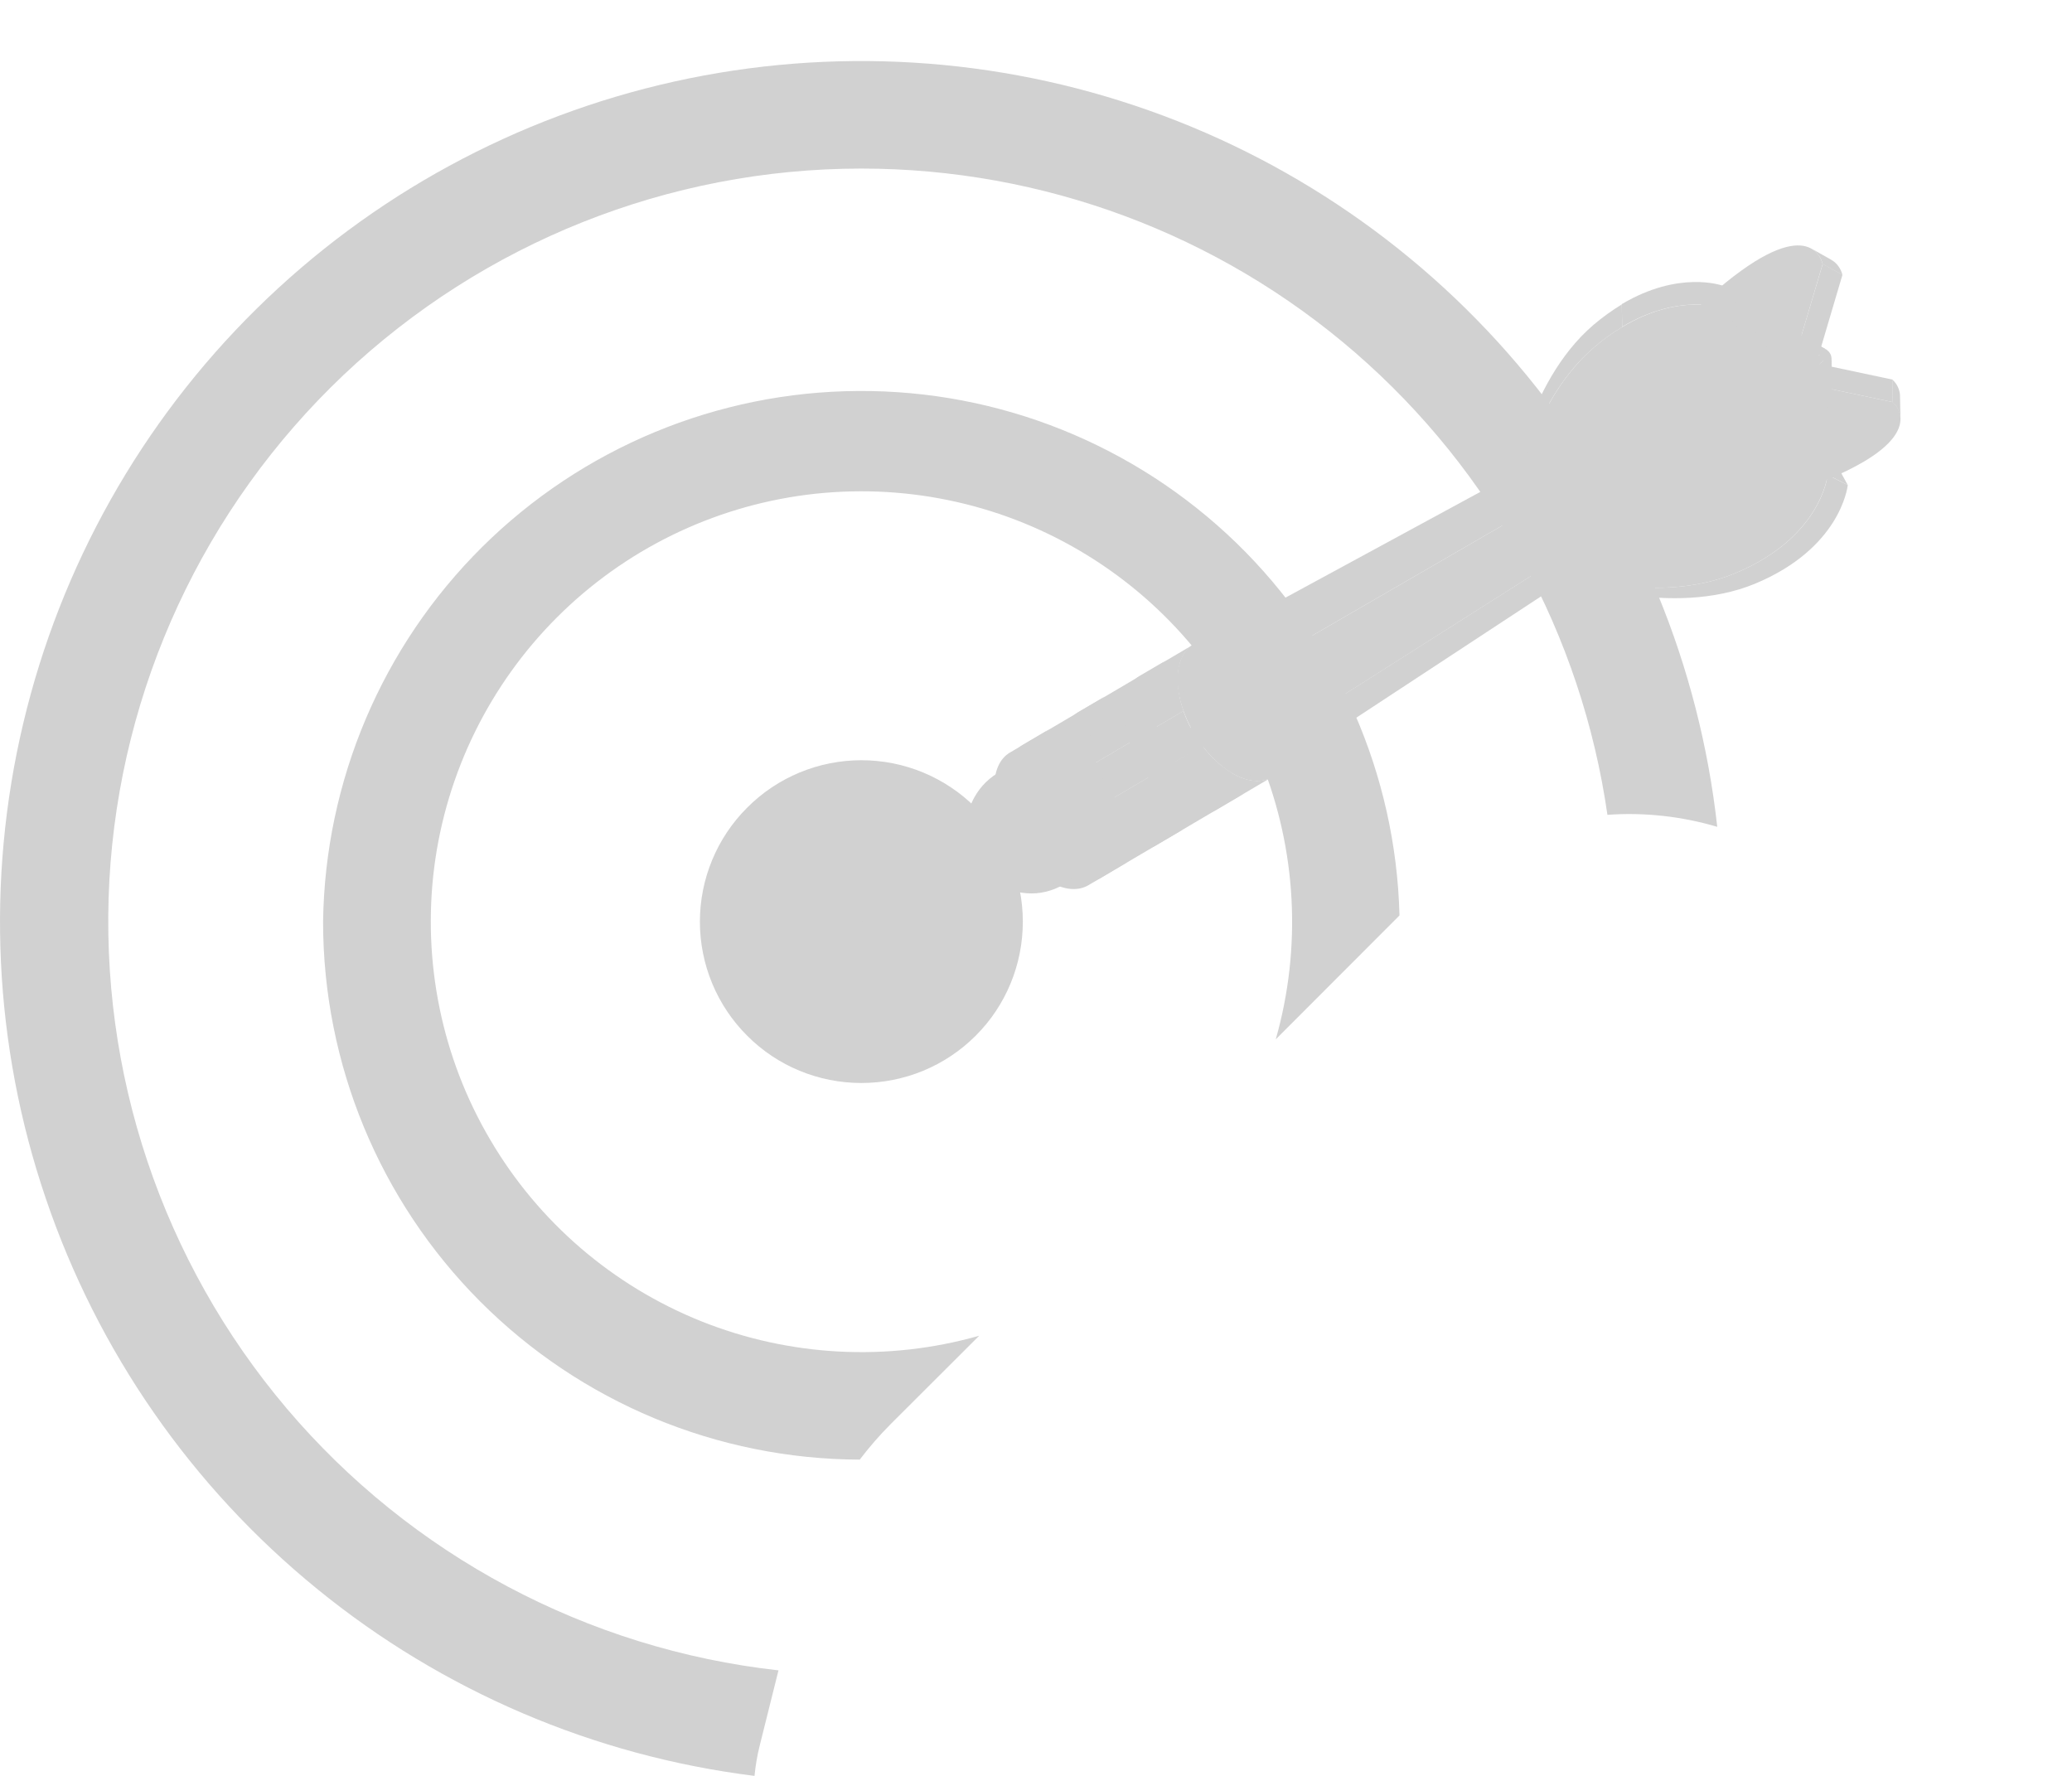 <svg width="14" height="12" viewBox="0 0 14 12" fill="none" xmlns="http://www.w3.org/2000/svg">
<g id="Group 13510">
<path id="Vector" d="M5.82 7.318C6.11 7.318 6.387 7.204 6.592 6.999C6.797 6.795 6.911 6.517 6.911 6.228C6.911 5.939 6.797 5.661 6.592 5.457C6.387 5.252 6.11 5.137 5.82 5.137C5.531 5.137 5.253 5.252 5.049 5.457C4.844 5.661 4.729 5.939 4.729 6.228C4.729 6.517 4.844 6.795 5.049 6.999C5.253 7.204 5.531 7.318 5.82 7.318ZM2.183 6.228C2.196 5.276 2.582 4.367 3.258 3.696C3.934 3.026 4.847 2.647 5.799 2.642C6.752 2.636 7.668 3.005 8.352 3.667C9.036 4.33 9.432 5.235 9.456 6.186L8.62 7.023C8.796 6.404 8.761 5.744 8.521 5.146C8.282 4.548 7.85 4.047 7.295 3.721C6.739 3.394 6.091 3.262 5.452 3.343C4.813 3.425 4.219 3.716 3.763 4.172C3.308 4.627 3.016 5.221 2.934 5.86C2.853 6.498 2.985 7.146 3.312 7.701C3.638 8.257 4.14 8.688 4.738 8.928C5.336 9.167 5.996 9.202 6.616 9.026L6.018 9.623C5.943 9.698 5.873 9.779 5.809 9.863C4.846 9.86 3.924 9.476 3.244 8.794C2.565 8.113 2.183 7.19 2.183 6.228ZM5.82 1.139C7.046 1.139 8.23 1.58 9.156 2.382C10.082 3.185 10.687 4.294 10.861 5.506C11.11 5.488 11.363 5.516 11.603 5.587C11.483 4.502 11.059 3.472 10.38 2.616C9.702 1.76 8.795 1.112 7.765 0.747C6.735 0.382 5.623 0.314 4.556 0.551C3.49 0.788 2.511 1.32 1.733 2.087C0.955 2.854 0.409 3.825 0.157 4.888C-0.095 5.95 -0.043 7.063 0.309 8.097C0.66 9.132 1.295 10.046 2.142 10.736C2.989 11.427 4.014 11.865 5.098 12C5.105 11.931 5.116 11.862 5.134 11.792L5.26 11.287C3.967 11.143 2.778 10.509 1.937 9.517C1.096 8.524 0.668 7.247 0.739 5.948C0.811 4.65 1.378 3.428 2.322 2.533C3.267 1.639 4.519 1.139 5.82 1.139Z" fill="#D1D1D1"/>
<g id="Group 13509">
<g id="Group">
<g id="Group_2">
<g id="Group_3">
<path id="Vector_2" d="M12.841 2.83L12.838 2.677C12.838 2.656 12.833 2.635 12.824 2.616C12.815 2.596 12.802 2.579 12.786 2.565L12.788 2.718C12.804 2.732 12.817 2.75 12.825 2.769C12.834 2.788 12.839 2.809 12.84 2.831L12.841 2.83Z" fill="#D1D1D1"/>
</g>
</g>
<path id="Vector_3" d="M12.072 2.566L12.07 2.413L10.345 3.442L10.347 3.595L12.072 2.566Z" fill="#D1D1D1"/>
<path id="Vector_4" d="M12.789 2.717L12.787 2.565L12.071 2.413L12.073 2.566L12.789 2.717Z" fill="#D1D1D1"/>
<path id="Vector_5" d="M12.073 2.566L10.348 3.595C10.415 3.591 11.688 3.514 12.363 3.233C12.443 3.2 12.521 3.162 12.596 3.118C12.982 2.888 12.799 2.726 12.789 2.717L12.073 2.566Z" fill="#D1D1D1"/>
</g>
<g id="Group_4">
<g id="Group_5">
<g id="Group_6">
<path id="Vector_6" d="M12.315 1.784L12.449 1.858C12.444 1.836 12.434 1.816 12.421 1.798C12.408 1.78 12.391 1.765 12.371 1.754L12.238 1.679C12.258 1.691 12.274 1.706 12.287 1.724C12.301 1.742 12.31 1.762 12.315 1.784Z" fill="#D1D1D1"/>
</g>
</g>
<path id="Vector_7" d="M12.107 2.486L12.241 2.56L12.449 1.857L12.316 1.783L12.107 2.486Z" fill="#D1D1D1"/>
<path id="Vector_8" d="M10.387 3.505L10.521 3.579L12.241 2.56L12.107 2.486L10.387 3.505Z" fill="#D1D1D1"/>
<path id="Vector_9" d="M10.387 3.505L12.107 2.486L12.315 1.784C12.311 1.767 12.237 1.443 11.662 1.908C11.095 2.365 10.422 3.448 10.387 3.505Z" fill="#D1D1D1"/>
</g>
<path id="Vector_10" d="M5.856 6.25C5.84 6.24 5.827 6.226 5.817 6.21C5.807 6.194 5.802 6.176 5.801 6.157C5.8 6.15 5.801 6.143 5.804 6.137C5.807 6.131 5.811 6.125 5.817 6.121L8.185 4.842L8.248 4.98L5.895 6.252C5.893 6.253 5.891 6.254 5.889 6.255C5.883 6.256 5.877 6.257 5.872 6.256C5.866 6.255 5.86 6.253 5.856 6.25Z" fill="#D1D1D1"/>
<path id="Vector_11" d="M6.752 5.981C6.828 6.023 6.914 6.042 7.001 6.036C7.087 6.029 7.169 5.996 7.237 5.943C7.305 5.889 7.356 5.816 7.382 5.734C7.409 5.652 7.41 5.563 7.387 5.48C7.363 5.397 7.315 5.322 7.249 5.266C7.184 5.21 7.102 5.175 7.016 5.165C6.93 5.155 6.843 5.171 6.766 5.21C6.689 5.25 6.626 5.311 6.584 5.387C6.527 5.488 6.513 5.607 6.545 5.719C6.577 5.83 6.651 5.925 6.752 5.981Z" fill="#D1D1D1"/>
<g id="Group_7">
<g id="Group_8">
<g id="Group_9">
<path id="Vector_12" d="M6.718 5.327C6.716 5.208 6.757 5.124 6.824 5.085L8.064 4.355C7.997 4.394 7.956 4.478 7.958 4.597C7.96 4.668 7.973 4.737 7.997 4.804L6.757 5.535C6.733 5.468 6.72 5.398 6.718 5.327Z" fill="#D1D1D1"/>
<path id="Vector_13" d="M7.996 4.804L6.756 5.535C6.786 5.619 6.829 5.698 6.883 5.77L8.123 5.039C8.069 4.968 8.026 4.889 7.996 4.805L7.996 4.804Z" fill="#D1D1D1"/>
<path id="Vector_14" d="M8.123 5.038L6.884 5.769C6.94 5.846 7.012 5.911 7.095 5.96C7.197 6.017 7.288 6.021 7.355 5.981L8.594 5.251C8.528 5.29 8.437 5.286 8.335 5.23C8.252 5.181 8.18 5.116 8.124 5.038L8.123 5.038Z" fill="#D1D1D1"/>
</g>
</g>
<path id="Vector_15" d="M7.956 4.597C7.96 4.832 8.129 5.116 8.334 5.23C8.539 5.344 8.703 5.245 8.699 5.009C8.696 4.773 8.527 4.489 8.322 4.376C8.117 4.262 7.953 4.361 7.956 4.597Z" fill="#D1D1D1"/>
</g>
<path id="Vector_16" d="M7.759 5.257C7.705 5.186 7.663 5.106 7.633 5.022C7.608 4.956 7.595 4.886 7.593 4.816C7.592 4.697 7.629 4.61 7.696 4.57L7.882 4.461C7.814 4.501 7.774 4.585 7.775 4.704C7.777 4.774 7.791 4.844 7.815 4.91C7.845 4.994 7.888 5.074 7.941 5.145C7.998 5.223 8.07 5.288 8.153 5.336C8.254 5.393 8.346 5.397 8.412 5.358L8.22 5.471C8.154 5.511 8.072 5.505 7.97 5.448C7.888 5.4 7.816 5.335 7.759 5.257Z" fill="#D1D1D1"/>
<path id="Vector_17" d="M7.348 5.499C7.294 5.428 7.252 5.348 7.222 5.264C7.198 5.198 7.184 5.128 7.183 5.057C7.181 4.939 7.218 4.852 7.285 4.812L7.471 4.703C7.404 4.743 7.363 4.827 7.365 4.946C7.367 5.016 7.38 5.086 7.404 5.152C7.434 5.237 7.477 5.316 7.531 5.387C7.587 5.465 7.659 5.53 7.742 5.578C7.844 5.635 7.935 5.639 8.002 5.6L7.809 5.713C7.743 5.752 7.662 5.747 7.56 5.69C7.477 5.642 7.405 5.577 7.348 5.499Z" fill="#D1D1D1"/>
<path id="Vector_18" d="M6.972 5.721C6.919 5.65 6.876 5.57 6.846 5.486C6.822 5.42 6.808 5.35 6.807 5.28C6.805 5.161 6.842 5.074 6.909 5.034L7.094 4.925C7.027 4.964 6.986 5.048 6.988 5.167C6.99 5.238 7.003 5.307 7.027 5.374C7.057 5.458 7.1 5.537 7.154 5.608C7.21 5.686 7.282 5.751 7.365 5.8C7.467 5.857 7.559 5.86 7.625 5.821L7.433 5.935C7.366 5.974 7.285 5.968 7.183 5.912C7.1 5.863 7.029 5.798 6.972 5.721Z" fill="#D1D1D1"/>
<g id="Group_10">
<g id="Group_11">
<path id="Vector_19" d="M12.375 2.42L12.378 2.635C12.376 2.496 12.277 2.328 12.156 2.258L12.342 2.363C12.351 2.37 12.36 2.378 12.365 2.388C12.371 2.397 12.374 2.408 12.375 2.42Z" fill="#D1D1D1"/>
</g>
<g id="Group_12">
<g id="Group_13">
<path id="Vector_20" d="M7.988 4.587C7.987 4.577 7.988 4.566 7.989 4.556C7.995 4.46 8.034 4.392 8.093 4.36L11.999 2.24C11.962 2.261 11.938 2.303 11.934 2.364L11.933 2.383C11.933 2.425 11.941 2.466 11.955 2.506L8.022 4.784C8 4.72 7.988 4.654 7.988 4.587Z" fill="#D1D1D1"/>
<path id="Vector_21" d="M8.153 5.026C8.096 4.953 8.052 4.871 8.022 4.784L11.955 2.506C11.974 2.561 12.002 2.612 12.037 2.658C12.065 2.695 12.099 2.728 12.138 2.754L8.314 5.181C8.252 5.138 8.198 5.086 8.153 5.026Z" fill="#D1D1D1"/>
<path id="Vector_22" d="M8.314 5.18L12.138 2.754C12.144 2.757 12.15 2.761 12.155 2.765C12.22 2.801 12.277 2.804 12.318 2.778L8.602 5.219C8.537 5.26 8.445 5.256 8.343 5.197C8.333 5.192 8.323 5.186 8.314 5.18Z" fill="#D1D1D1"/>
</g>
</g>
<g id="Group_14">
<g id="Group_15">
<path id="Vector_23" d="M12.343 2.364L12.157 2.258C12.034 2.188 11.933 2.244 11.934 2.384C11.934 2.411 11.937 2.437 11.943 2.463L12.31 2.394C12.309 2.39 12.309 2.386 12.309 2.382C12.309 2.361 12.324 2.353 12.342 2.363L12.343 2.364Z" fill="#D1D1D1"/>
<path id="Vector_24" d="M12.311 2.394L11.943 2.463C11.963 2.546 12.004 2.623 12.061 2.686L12.329 2.427C12.32 2.418 12.314 2.406 12.311 2.394Z" fill="#D1D1D1"/>
<path id="Vector_25" d="M12.06 2.686L12.328 2.427C12.332 2.432 12.336 2.436 12.342 2.439C12.36 2.449 12.375 2.441 12.375 2.42L12.378 2.635L12.378 2.639C12.377 2.779 12.278 2.836 12.155 2.765C12.12 2.744 12.088 2.717 12.06 2.686Z" fill="#D1D1D1"/>
</g>
</g>
</g>
<g id="Group_16">
<g id="Group_17">
<path id="Vector_26" d="M10.961 2.209L10.958 2.057C10.891 2.098 10.827 2.144 10.767 2.195C10.302 2.594 10.206 3.333 10.201 3.372L10.204 3.525C10.209 3.486 10.304 2.746 10.77 2.348C10.829 2.296 10.893 2.25 10.961 2.21L10.961 2.209Z" fill="#D1D1D1"/>
</g>
<path id="Vector_27" d="M11.93 2.495L11.928 2.343L11.646 1.933L11.649 2.085L11.93 2.495Z" fill="#D1D1D1"/>
<g id="Group_18">
<path id="Vector_28" d="M11.648 2.085L11.645 1.932C11.63 1.927 11.344 1.826 10.958 2.055L10.961 2.208C11.347 1.978 11.632 2.079 11.648 2.085L11.648 2.085Z" fill="#D1D1D1"/>
</g>
<path id="Vector_29" d="M10.962 2.209C10.894 2.249 10.83 2.295 10.771 2.347C10.305 2.746 10.21 3.485 10.205 3.524L11.929 2.496L11.648 2.085C11.633 2.08 11.347 1.978 10.962 2.209Z" fill="#D1D1D1"/>
</g>
<g id="Group_19">
<path id="Vector_30" d="M12.349 3.208L12.485 3.278L12.246 2.839L12.111 2.769L12.349 3.208Z" fill="#D1D1D1"/>
<g id="Group_20">
<path id="Vector_31" d="M10.424 3.841L10.559 3.91C10.596 3.924 11.296 4.177 11.859 3.944C12.43 3.706 12.482 3.3 12.485 3.278L12.349 3.209C12.347 3.23 12.296 3.636 11.723 3.874C11.16 4.107 10.46 3.854 10.424 3.841Z" fill="#D1D1D1"/>
</g>
<path id="Vector_32" d="M10.423 3.84C10.46 3.854 11.16 4.107 11.723 3.874C12.295 3.636 12.346 3.23 12.349 3.208L12.11 2.769L10.423 3.84Z" fill="#D1D1D1"/>
</g>
</g>
</g>
</svg>
